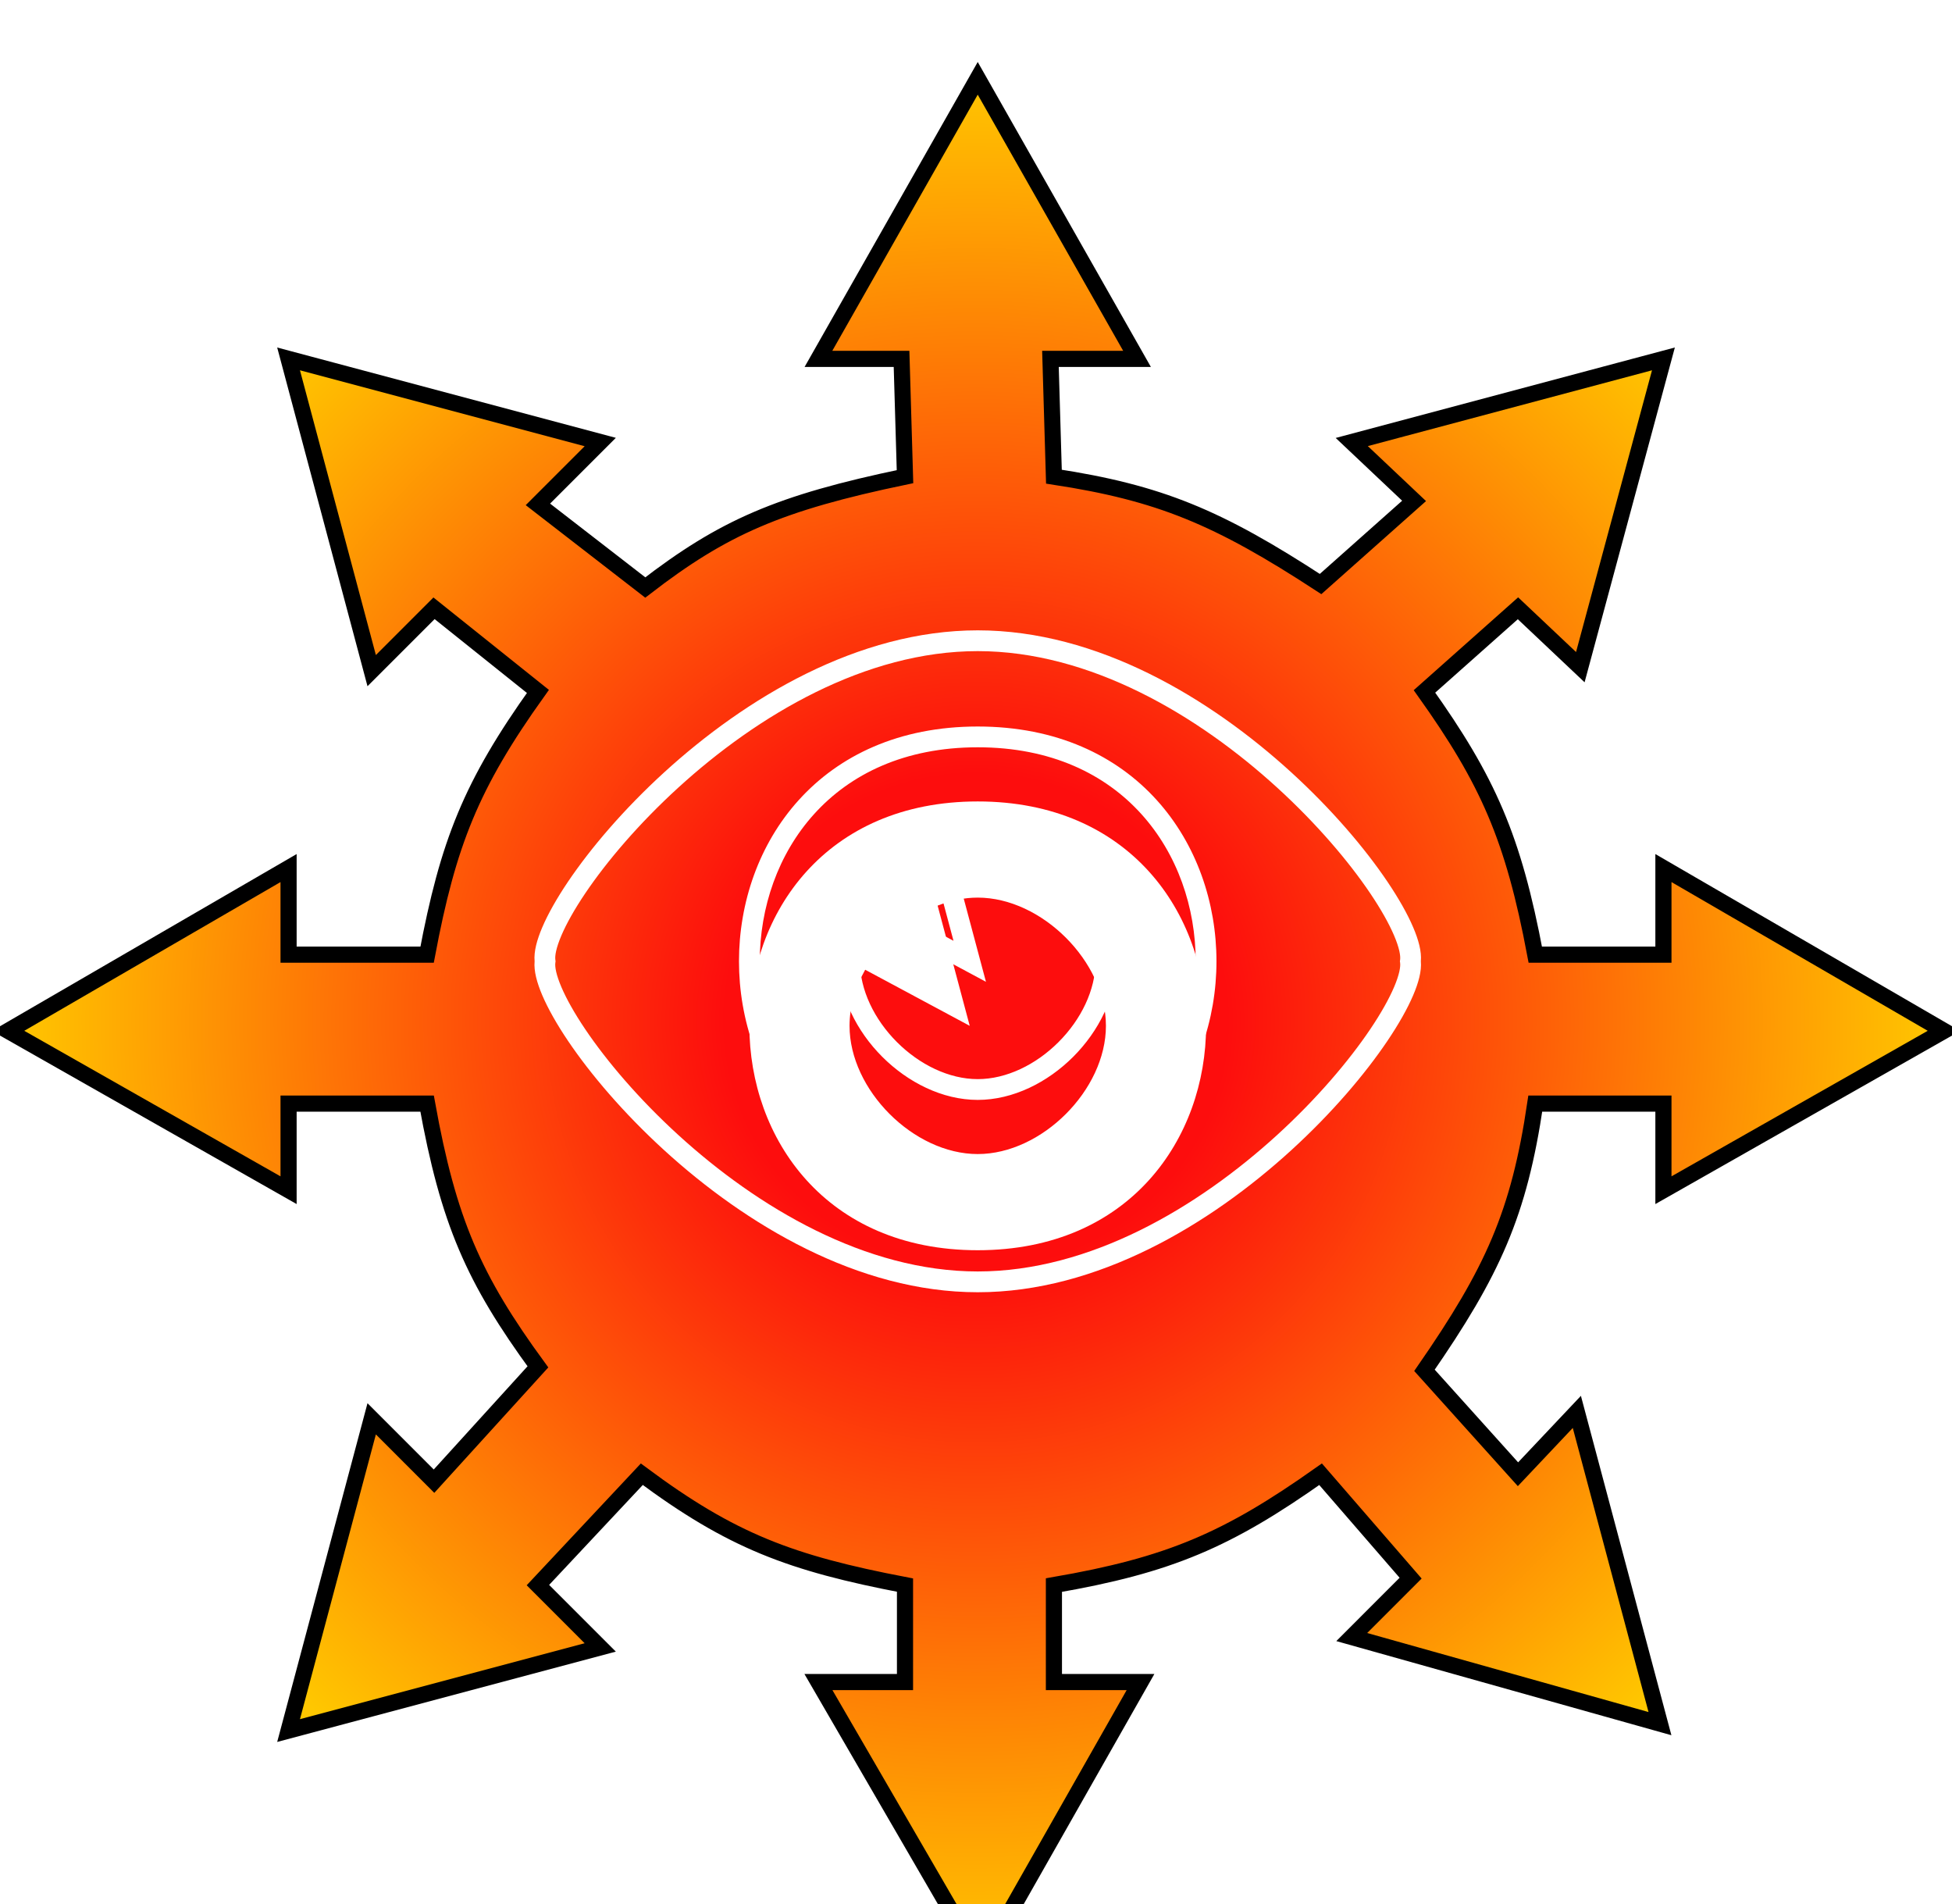 <svg width="121" height="118" viewBox="0 0 121 118" fill="none" xmlns="http://www.w3.org/2000/svg">
<g filter="url(#filter0_i_12_32)">
<path d="M70.482 18.242L60.607 0.854L50.733 18.242H55.885L56.099 25.541C48.272 27.168 44.827 28.688 39.999 32.41L33.344 27.258L37.208 23.394L17.888 18.242L23.04 37.562L26.904 33.698L33.344 38.85C29.194 44.649 27.778 48.255 26.475 55.165H17.888V49.798L0.5 59.888L17.888 69.762V64.396H26.475C27.795 71.706 29.358 75.258 33.344 80.71L26.904 87.795L23.04 83.93L17.888 103.251L37.208 98.099L33.344 94.235L39.784 87.365C45.349 91.501 48.994 92.874 56.099 94.235V100.245H50.733L60.822 117.634L70.697 100.245H65.33V94.235C72.495 92.998 76.092 91.444 81.86 87.365L87.441 93.805L83.792 97.455L102.897 102.821L97.745 83.501L94.096 87.365L88.3 80.925C92.541 74.8 94.162 71.206 95.169 64.396H103.112V69.762L120.5 59.888L103.112 49.798V55.165H95.169C93.804 47.92 92.243 44.386 88.3 38.85L94.096 33.698L97.96 37.347L103.112 18.242L83.792 23.394L87.656 27.043L81.86 32.195C75.501 28.046 71.885 26.542 65.33 25.541L65.115 18.242H70.482Z" fill="url(#paint0_radial_12_32)"/>
<path d="M70.482 18.242L60.607 0.854L50.733 18.242H55.885L56.099 25.541C48.272 27.168 44.827 28.688 39.999 32.41L33.344 27.258L37.208 23.394L17.888 18.242L23.04 37.562L26.904 33.698L33.344 38.85C29.194 44.649 27.778 48.255 26.475 55.165H17.888V49.798L0.5 59.888L17.888 69.762V64.396H26.475C27.795 71.706 29.358 75.258 33.344 80.71L26.904 87.795L23.04 83.93L17.888 103.251L37.208 98.099L33.344 94.235L39.784 87.365C45.349 91.501 48.994 92.874 56.099 94.235V100.245H50.733L60.822 117.634L70.697 100.245H65.33V94.235C72.495 92.998 76.092 91.444 81.86 87.365L87.441 93.805L83.792 97.455L102.897 102.821L97.745 83.501L94.096 87.365L88.3 80.925C92.541 74.8 94.162 71.206 95.169 64.396H103.112V69.762L120.5 59.888L103.112 49.798V55.165H95.169C93.804 47.92 92.243 44.386 88.3 38.85L94.096 33.698L97.96 37.347L103.112 18.242L83.792 23.394L87.656 27.043L81.86 32.195C75.501 28.046 71.885 26.542 65.33 25.541L65.115 18.242H70.482Z" stroke="black"/>
</g>
<g filter="url(#filter1_d_12_32)">
<path fill-rule="evenodd" clip-rule="evenodd" d="M60.607 45.669C41.734 45.669 41.734 73.482 60.607 73.482C79.481 73.482 79.481 45.669 60.607 45.669ZM68.554 59.575C68.554 55.602 64.581 51.629 60.607 51.629C59.766 51.629 58.925 51.807 58.121 52.125L60.111 59.575L53.631 56.099C53.02 57.185 52.661 58.38 52.661 59.575C52.661 63.548 56.634 67.522 60.607 67.522C64.581 67.522 68.554 63.548 68.554 59.575Z" fill="white"/>
</g>
<path fill-rule="evenodd" clip-rule="evenodd" d="M41.176 47.862C46.195 43.283 53.173 39.065 60.607 39.065C68.041 39.065 75.02 43.283 80.039 47.862C82.557 50.16 84.609 52.573 86.005 54.644C86.703 55.679 87.246 56.641 87.6 57.47C87.926 58.232 88.132 58.971 88.075 59.575C88.132 60.179 87.926 60.918 87.6 61.68C87.246 62.51 86.703 63.471 86.005 64.506C84.609 66.577 82.557 68.99 80.039 71.288C75.02 75.867 68.041 80.086 60.607 80.086C53.173 80.086 46.195 75.867 41.176 71.288C38.658 68.99 36.606 66.577 35.209 64.506C34.511 63.471 33.969 62.51 33.614 61.68C33.289 60.918 33.082 60.179 33.139 59.575C33.082 58.971 33.289 58.232 33.614 57.47C33.969 56.641 34.511 55.679 35.209 54.644C36.606 52.573 38.658 50.16 41.176 47.862ZM34.799 57.977C34.474 58.738 34.389 59.234 34.425 59.484L34.438 59.575L34.425 59.666C34.389 59.916 34.474 60.413 34.799 61.174C35.112 61.906 35.609 62.795 36.277 63.786C37.612 65.766 39.595 68.102 42.044 70.337C46.959 74.821 53.638 78.798 60.607 78.798C67.576 78.798 74.256 74.821 79.171 70.337C81.619 68.102 83.603 65.766 84.938 63.786C85.606 62.795 86.103 61.906 86.416 61.174C86.741 60.413 86.825 59.916 86.79 59.666L86.776 59.575L86.79 59.484C86.825 59.234 86.741 58.738 86.416 57.977C86.103 57.244 85.606 56.355 84.938 55.364C83.603 53.385 81.619 51.048 79.171 48.814C74.256 44.329 67.576 40.353 60.607 40.353C53.638 40.353 46.959 44.329 42.044 48.814C39.595 51.048 37.612 53.385 36.277 55.364C35.609 56.355 35.112 57.244 34.799 57.977ZM49.514 49.582C52.002 46.832 55.718 45.025 60.607 45.025C65.496 45.025 69.213 46.832 71.701 49.582C74.18 52.322 75.406 55.958 75.406 59.575C75.406 63.192 74.18 66.829 71.701 69.568C69.213 72.319 65.496 74.126 60.607 74.126C55.718 74.126 52.002 72.319 49.514 69.568C47.035 66.829 45.808 63.192 45.808 59.575C45.808 55.958 47.035 52.322 49.514 49.582ZM50.469 68.704C52.699 71.168 56.06 72.838 60.607 72.838C65.155 72.838 68.516 71.168 70.746 68.704C72.986 66.228 74.118 62.911 74.118 59.575C74.118 56.239 72.986 52.922 70.746 50.447C68.516 47.982 65.155 46.313 60.607 46.313C56.06 46.313 52.699 47.982 50.469 50.447C48.229 52.922 47.096 56.239 47.096 59.575C47.096 62.911 48.229 66.228 50.469 68.704ZM58.897 52.536C59.464 52.364 60.038 52.273 60.607 52.273C62.385 52.273 64.216 53.168 65.615 54.567C67.015 55.967 67.91 57.798 67.91 59.575C67.91 61.352 67.015 63.184 65.615 64.583C64.216 65.983 62.385 66.878 60.607 66.878C58.83 66.878 56.999 65.983 55.599 64.583C54.2 63.184 53.305 61.352 53.305 59.575C53.305 58.705 53.519 57.82 53.905 56.977L61.117 60.846L58.897 52.536ZM57.884 51.527C58.754 51.182 59.675 50.985 60.607 50.985C62.803 50.985 64.946 52.076 66.526 53.657C68.106 55.237 69.198 57.379 69.198 59.575C69.198 61.771 68.106 63.913 66.526 65.494C64.946 67.074 62.803 68.166 60.607 68.166C58.411 68.166 56.269 67.074 54.689 65.494C53.108 63.913 52.017 61.771 52.017 59.575C52.017 58.252 52.414 56.949 53.069 55.783L53.379 55.233L59.105 58.305L57.351 51.738L57.884 51.527Z" fill="white"/>
<defs>
<filter id="filter0_i_12_32" x="0.5" y="0.854" width="120" height="120.78" filterUnits="userSpaceOnUse" color-interpolation-filters="sRGB">
<feFlood flood-opacity="0" result="BackgroundImageFix"/>
<feBlend mode="normal" in="SourceGraphic" in2="BackgroundImageFix" result="shape"/>
<feColorMatrix in="SourceAlpha" type="matrix" values="0 0 0 0 0 0 0 0 0 0 0 0 0 0 0 0 0 0 127 0" result="hardAlpha"/>
<feOffset dy="4"/>
<feGaussianBlur stdDeviation="2"/>
<feComposite in2="hardAlpha" operator="arithmetic" k2="-1" k3="1"/>
<feColorMatrix type="matrix" values="0 0 0 0 0 0 0 0 0 0 0 0 0 0 0 0 0 0 0.25 0"/>
<feBlend mode="normal" in2="shape" result="effect1_innerShadow_12_32"/>
</filter>
<filter id="filter1_d_12_32" x="42.453" y="45.669" width="36.31" height="35.813" filterUnits="userSpaceOnUse" color-interpolation-filters="sRGB">
<feFlood flood-opacity="0" result="BackgroundImageFix"/>
<feColorMatrix in="SourceAlpha" type="matrix" values="0 0 0 0 0 0 0 0 0 0 0 0 0 0 0 0 0 0 127 0" result="hardAlpha"/>
<feOffset dy="4"/>
<feGaussianBlur stdDeviation="2"/>
<feComposite in2="hardAlpha" operator="out"/>
<feColorMatrix type="matrix" values="0 0 0 0 0 0 0 0 0 0 0 0 0 0 0 0 0 0 0.25 0"/>
<feBlend mode="normal" in2="BackgroundImageFix" result="effect1_dropShadow_12_32"/>
<feBlend mode="normal" in="SourceGraphic" in2="effect1_dropShadow_12_32" result="shape"/>
</filter>
<radialGradient id="paint0_radial_12_32" cx="0" cy="0" r="1" gradientUnits="userSpaceOnUse" gradientTransform="translate(60.5 59.244) rotate(90) scale(58.39 60)">
<stop offset="0.26" stop-color="#FD0D0D"/>
<stop offset="1" stop-color="#FFC700"/>
</radialGradient>
</defs>
</svg>
